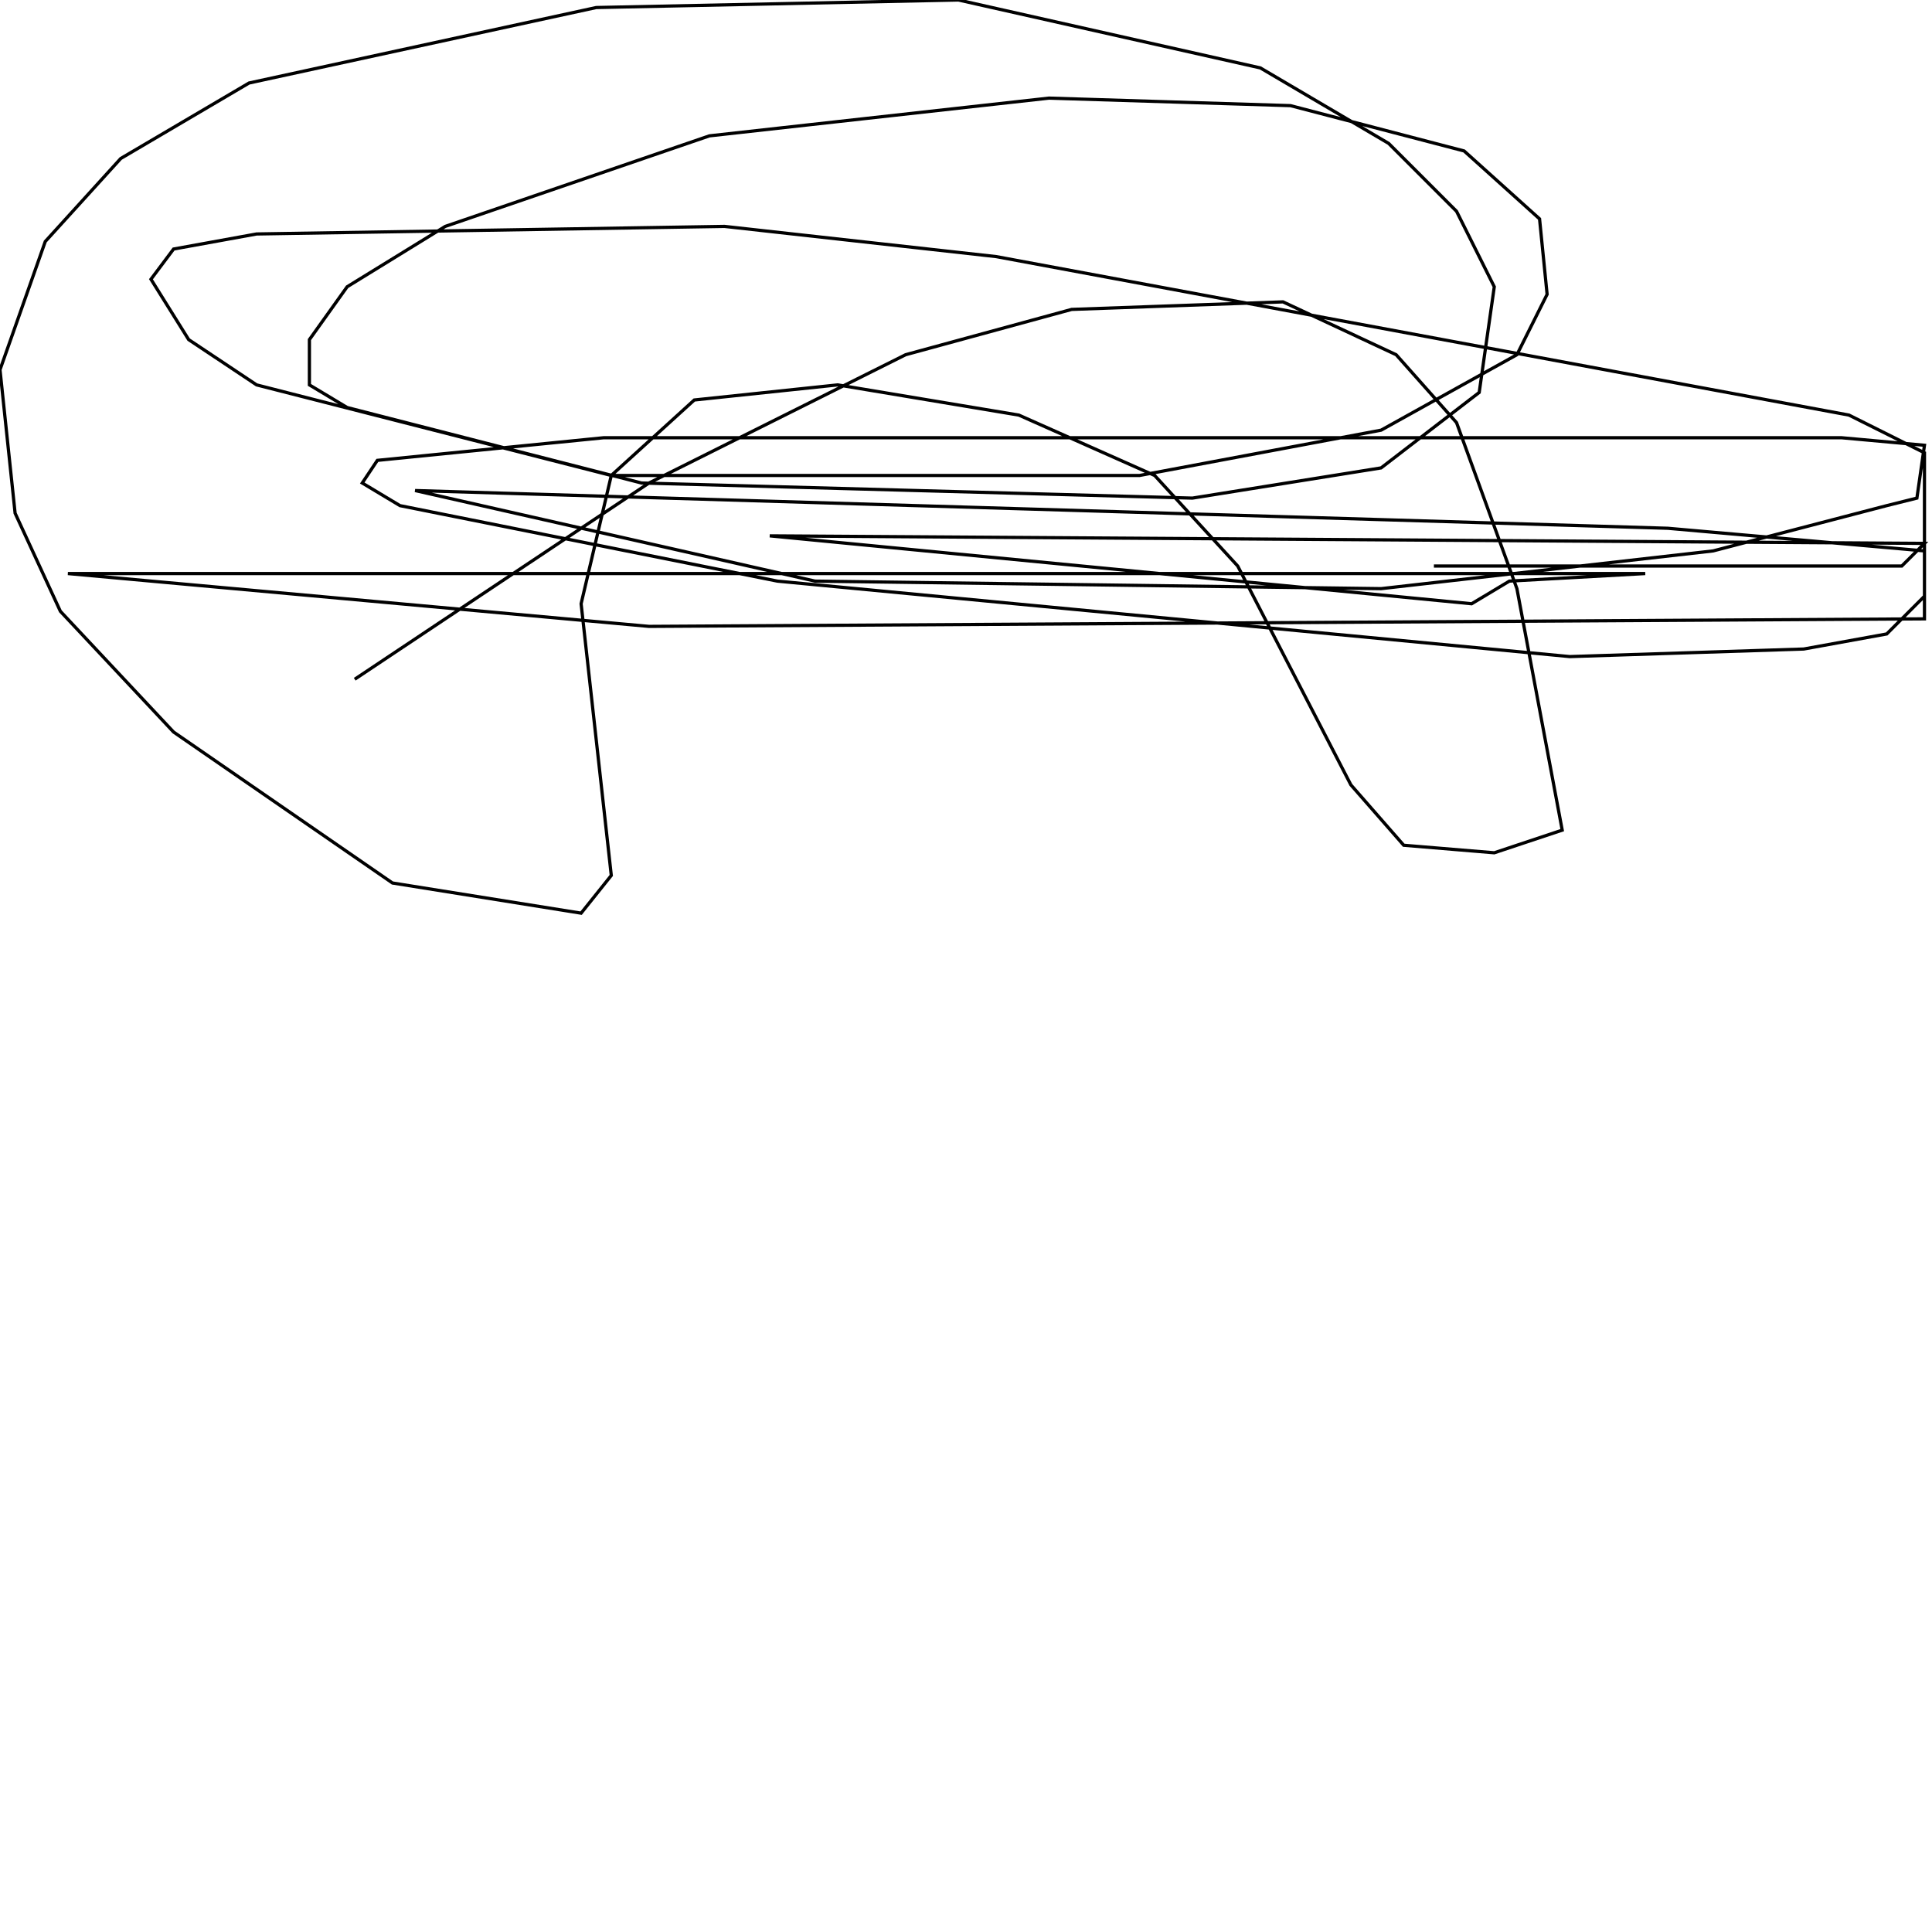 <?xml version="1.0" encoding="UTF-8" standalone="no"?>
<!--Created with ndjsontosvg (https:https://github.com/thompson318/ndjsontosvg) 
	from the simplified Google quickdraw data set. key_id = 6389577369518080-->
<svg width="600" height="600"
	xmlns="http://www.w3.org/2000/svg">
	xmlns:ndjsontosvg="https://github.com/thompson318/ndjsontosvg"
	xmlns:quickdraw="https://quickdraw.withgoogle.com/data"
	xmlns:scikit-surgery="https://doi.org/10.1007/s11548-020-02180-5">

	<rect width="100%" height="100%" fill="white" />
	<path d = "M 110.16 210.94 L 201.56 150.00 L 281.25 110.16 L 332.81 96.09 L 398.44 93.75 L 433.59 110.16 L 452.34 131.25 L 471.09 182.81 L 485.16 257.81 L 464.06 264.84 L 435.94 262.50 L 419.53 243.75 L 384.38 175.78 L 358.59 147.66 L 316.41 128.91 L 260.16 119.53 L 215.62 124.22 L 189.84 147.66 L 180.47 187.50 L 189.84 271.88 L 180.47 283.59 L 121.88 274.22 L 53.91 227.34 L 18.75 189.84 L 4.69 159.38 L 0.00 114.84 L 14.06 75.00 L 37.50 49.22 L 77.34 25.78 L 185.16 2.34 L 297.66 0.00 L 391.41 21.09 L 431.25 44.53 L 452.34 65.62 L 464.06 89.06 L 459.38 121.88 L 428.91 145.31 L 370.31 154.69 L 199.22 150.00 L 107.81 126.56 L 96.09 119.53 L 96.09 105.47 L 107.81 89.06 L 138.28 70.31 L 220.31 42.19 L 325.78 30.47 L 400.78 32.81 L 454.69 46.88 L 478.12 67.97 L 480.47 91.41 L 471.09 110.16 L 428.91 133.59 L 353.91 147.66 L 189.84 147.66 L 79.69 119.53 L 58.59 105.47 L 46.88 86.72 L 53.91 77.34 L 79.69 72.66 L 225.00 70.31 L 309.38 79.69 L 574.22 128.91 L 597.66 140.62 L 597.66 185.16 L 585.94 196.88 L 560.16 201.56 L 487.50 203.91 L 241.41 180.47 L 124.22 157.03 L 112.50 150.00 L 117.19 142.97 L 187.50 135.94 L 571.88 135.94 L 597.66 138.28 L 595.31 154.69 L 585.94 157.03 L 532.03 171.09 L 428.91 182.81 L 253.12 180.47 L 128.91 152.34 L 517.97 164.06 L 597.66 171.09 L 597.66 192.19 L 201.56 194.53 L 21.09 178.12 L 510.94 178.12 L 468.75 180.47 L 457.03 187.50 L 239.06 166.41 L 597.66 168.75 L 590.62 175.78 L 445.31 175.78" stroke="black" fill="transparent"/>
</svg>